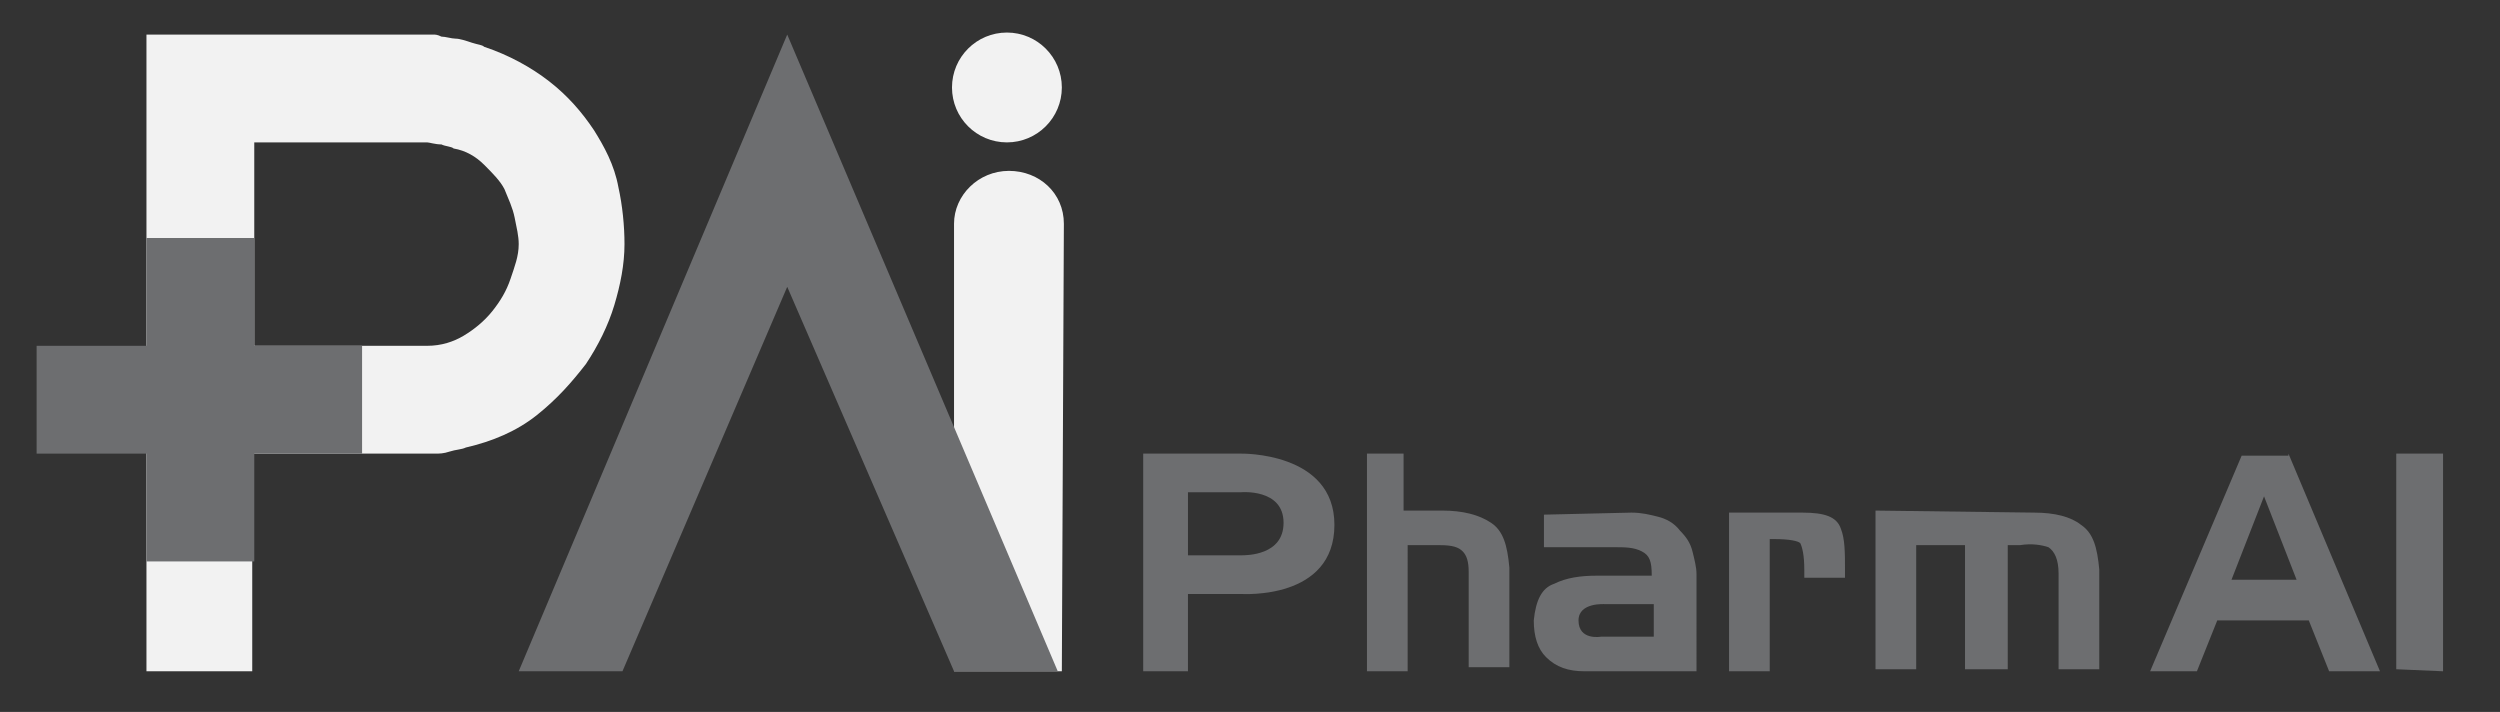 <?xml version="1.0" encoding="utf-8"?>
<!-- Generator: Adobe Illustrator 25.0.0, SVG Export Plug-In . SVG Version: 6.00 Build 0)  -->
<svg version="1.1" id="레이어_1" xmlns="http://www.w3.org/2000/svg" xmlns:xlink="http://www.w3.org/1999/xlink" x="0px"
	 y="0px" viewBox="0 0 122.9 35" style="enable-background:new 0 0 122.9 35;" xml:space="preserve">
<rect x="0" y="0" width="122.9" height="35" fill="#333333" stroke="none"/>
<style type="text/css">
	.st0{fill:#F2F2F2;}
	.st1{fill:#6D6E70;}
</style>
<g>
	<g>
		<path class="st0" d="M30.7,12c0,1-0.2,2-0.5,3c-0.3,1-0.8,2-1.4,2.9c-0.7,0.9-1.4,1.7-2.4,2.5s-2.2,1.3-3.5,1.6
			c-0.2,0.1-0.5,0.1-0.8,0.2c-0.3,0.1-0.5,0.1-0.7,0.1h-9V33H7.2V1.7h14.1c0.1,0,0.2,0,0.4,0.1c0.2,0,0.5,0.1,0.7,0.1
			c0.2,0,0.5,0.1,0.8,0.2s0.5,0.1,0.6,0.2C25,2.7,26.1,3.3,27,4c0.9,0.7,1.6,1.5,2.2,2.4c0.5,0.8,1,1.7,1.2,2.8
			C30.6,10.1,30.7,11.1,30.7,12z M25.5,12c0-0.4-0.1-0.8-0.2-1.3c-0.1-0.5-0.3-0.9-0.5-1.4c-0.2-0.4-0.6-0.8-1-1.2
			c-0.4-0.4-0.9-0.7-1.5-0.8c-0.1-0.1-0.4-0.1-0.6-0.2C21.4,7.1,21.1,7,21,7h-8.5v10H21c0.7,0,1.3-0.2,1.8-0.5
			c0.5-0.3,1-0.7,1.4-1.2s0.7-1,0.9-1.6C25.3,13.1,25.5,12.6,25.5,12z"/>
	</g>
	<g>
		<path class="st1" d="M61,22.3c0,0,4.6-0.1,4.6,3.5c0,3.7-4.5,3.4-4.6,3.4h-2.6V33h-2.2V22.3H61z M61,24.2h-2.6v3.1H61
			c0.3,0,2.1,0,2.1-1.6C63.1,24,61,24.2,61,24.2z"/>
		<path class="st1" d="M69,22.3v2.8h1.9c1,0,1.8,0.2,2.4,0.6c0.6,0.4,0.8,1.1,0.9,2.2v4.9h-2v-4.7c0-0.5-0.1-0.8-0.3-1
			c-0.2-0.2-0.5-0.3-1.1-0.3h-1.6V33h-2V22.3H69z"/>
		<path class="st1" d="M80.2,25.2c0.5,0,0.9,0.1,1.3,0.2c0.4,0.1,0.8,0.3,1.1,0.7c0.3,0.3,0.5,0.6,0.6,1c0.1,0.4,0.2,0.8,0.2,1.1V33
			h-5.5c-0.8,0-1.4-0.2-1.9-0.7c-0.4-0.4-0.6-1-0.6-1.8c0.1-1,0.4-1.6,1-1.8c0.6-0.3,1.3-0.4,2.1-0.4h2.7c0-0.7-0.1-1-0.5-1.2
			c-0.4-0.2-0.8-0.2-1.4-0.2h-3.4v-1.6L80.2,25.2L80.2,25.2z M78.7,31.3h2.6v-1.6h-2.4c0,0-1.3-0.1-1.3,0.8
			C77.6,31.5,78.7,31.3,78.7,31.3z"/>
		<path class="st1" d="M88.6,25.2c1.1,0,1.7,0.2,1.9,0.8c0.2,0.5,0.2,1.2,0.2,2c0,0.1,0,0.2,0,0.2c0,0.1,0,0.2,0,0.2h-2
			c0-0.1,0-0.1,0-0.2s0-0.1,0-0.2c0-0.7-0.1-1.1-0.2-1.3c-0.1-0.1-0.5-0.2-1.3-0.2c-0.1,0-0.1,0-0.1,0c-0.1,0-0.1,0-0.1,0V33h-2
			v-7.8C85.1,25.2,88.6,25.2,88.6,25.2z"/>
		<path class="st1" d="M100,25.2c1,0,1.8,0.2,2.3,0.6c0.6,0.4,0.8,1.1,0.9,2.2v4.9h-2v-4.7c0-0.7-0.2-1.1-0.5-1.3
			c-0.3-0.1-0.8-0.2-1.4-0.1c-0.1,0-0.2,0-0.3,0s-0.2,0-0.3,0v6.1h-2.1v-6.1h-2.4v6.1h-2v-7.8L100,25.2L100,25.2z"/>
		<path class="st1" d="M112.5,22.3L117,33h-2.5l-1-2.5H109l-1,2.5h-2.3l4.5-10.6H112.5z M109.7,28.5h3.2l-1.6-4.1L109.7,28.5z"/>
		<path class="st1" d="M117.8,32.9V22.3h2.3V33L117.8,32.9L117.8,32.9z"/>
	</g>
	<polygon class="st1" points="17.8,17 12.5,17 12.5,11.7 7.2,11.7 7.2,17 1.8,17 1.8,22.3 7.2,22.3 7.2,27.6 12.5,27.6 12.5,22.3 
		17.8,22.3 	"/>
	<g>
		<path class="st0" d="M52.2,33h-5.3v-22c0-1.4,1.2-2.6,2.7-2.6l0,0c1.5,0,2.7,1.1,2.7,2.6L52.2,33L52.2,33z"/>
		<polygon class="st1" points="38.7,1.7 25.5,33 30.6,33 38.7,14.1 46.9,33 52,33 		"/>
		<circle class="st0" cx="49.5" cy="4.3" r="2.7"/>
	</g>
</g>
</svg>
